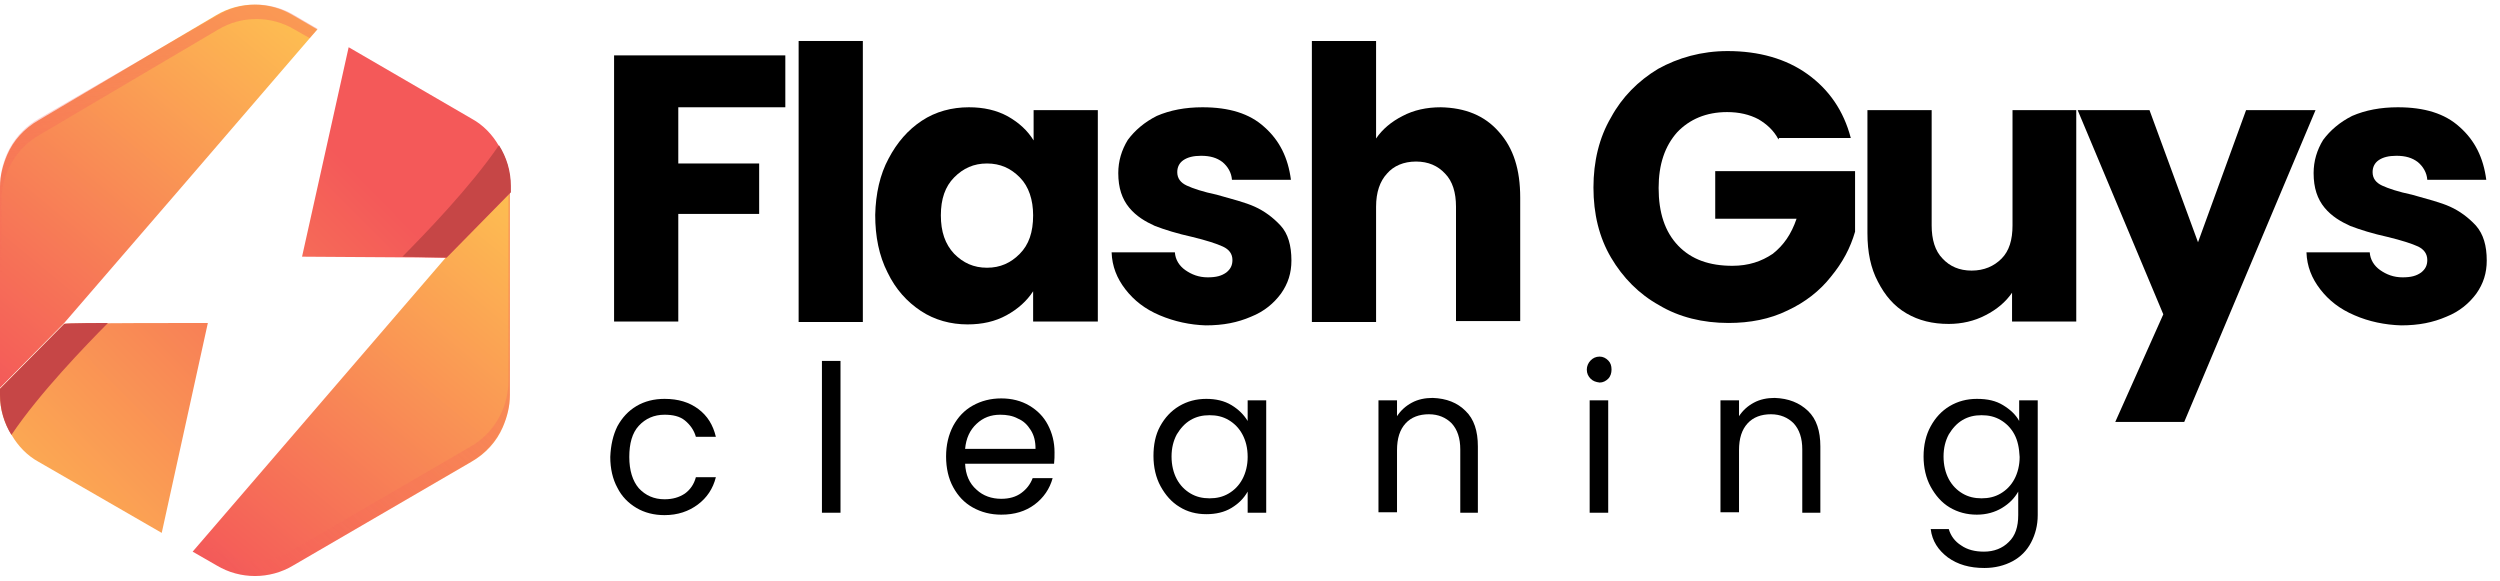 <svg width="155" height="36" viewBox="0 0 155 36" fill="none" xmlns="http://www.w3.org/2000/svg">
<g clip-path="url(#clip0_1_27)">
<path d="M48.69 3.434V6.651H42.054V10.136H47.068V13.263H42.054V19.935H38.073V3.434H48.69Z" fill="black"/>
<path d="M53.496 2.541V19.964H49.515V2.541H53.496Z" fill="black"/>
<path d="M55.089 9.838C55.62 8.825 56.298 8.051 57.153 7.485C58.009 6.919 59.011 6.651 60.073 6.651C60.987 6.651 61.783 6.83 62.491 7.217C63.169 7.604 63.7 8.081 64.084 8.706V6.83H68.065V19.935H64.054V18.058C63.671 18.654 63.111 19.16 62.403 19.547C61.695 19.935 60.899 20.113 59.984 20.113C58.952 20.113 57.95 19.845 57.094 19.279C56.239 18.713 55.531 17.939 55.03 16.897C54.499 15.854 54.263 14.663 54.263 13.323C54.293 12.012 54.558 10.821 55.089 9.838ZM63.228 10.999C62.668 10.434 62.019 10.136 61.194 10.136C60.368 10.136 59.719 10.434 59.159 10.999C58.598 11.565 58.333 12.34 58.333 13.352C58.333 14.365 58.598 15.139 59.159 15.735C59.719 16.301 60.368 16.599 61.194 16.599C62.019 16.599 62.668 16.301 63.228 15.735C63.789 15.169 64.054 14.395 64.054 13.352C64.054 12.399 63.789 11.565 63.228 10.999Z" fill="black"/>
<path d="M71.899 19.547C70.985 19.16 70.306 18.624 69.775 17.939C69.245 17.254 68.95 16.509 68.92 15.646H72.843C72.872 16.093 73.108 16.48 73.491 16.748C73.875 17.016 74.317 17.195 74.877 17.195C75.408 17.195 75.733 17.105 76.028 16.897C76.293 16.688 76.411 16.45 76.411 16.122C76.411 15.735 76.204 15.467 75.821 15.288C75.438 15.11 74.789 14.901 73.934 14.693C72.99 14.484 72.223 14.246 71.604 14.008C71.014 13.739 70.454 13.412 70.011 12.876C69.569 12.34 69.333 11.655 69.333 10.731C69.333 9.987 69.54 9.302 69.923 8.676C70.365 8.081 70.955 7.574 71.722 7.187C72.548 6.83 73.491 6.651 74.553 6.651C76.204 6.651 77.473 7.038 78.387 7.872C79.331 8.706 79.861 9.778 80.038 11.148H76.381C76.352 10.701 76.116 10.314 75.792 10.046C75.438 9.778 75.025 9.659 74.465 9.659C73.993 9.659 73.639 9.748 73.373 9.927C73.108 10.106 72.99 10.374 72.99 10.672C72.99 11.059 73.196 11.327 73.58 11.506C73.963 11.684 74.582 11.893 75.438 12.072C76.381 12.34 77.207 12.548 77.797 12.816C78.387 13.084 78.918 13.472 79.389 13.978C79.861 14.484 80.068 15.229 80.068 16.152C80.068 16.927 79.861 17.582 79.419 18.207C78.977 18.803 78.387 19.309 77.561 19.637C76.735 19.994 75.851 20.173 74.759 20.173C73.786 20.143 72.813 19.935 71.899 19.547Z" fill="black"/>
<path d="M92.926 8.17C93.84 9.182 94.253 10.523 94.253 12.25V19.905H90.272V12.816C90.272 11.952 90.065 11.238 89.593 10.761C89.151 10.284 88.561 10.016 87.794 10.016C87.028 10.016 86.408 10.284 85.996 10.761C85.553 11.238 85.317 11.923 85.317 12.816V19.964H81.336V2.541H85.317V8.587C85.701 8.021 86.261 7.544 86.969 7.187C87.647 6.829 88.443 6.651 89.328 6.651C90.832 6.681 92.041 7.157 92.926 8.17Z" fill="black"/>
<path d="M110.266 8.646C109.972 8.08 109.529 7.693 109.028 7.395C108.468 7.098 107.819 6.949 107.081 6.949C105.784 6.949 104.752 7.395 103.985 8.2C103.218 9.063 102.835 10.195 102.835 11.655C102.835 13.174 103.218 14.365 104.044 15.229C104.87 16.092 105.99 16.48 107.406 16.48C108.409 16.48 109.205 16.212 109.913 15.735C110.591 15.199 111.063 14.514 111.387 13.561H106.344V10.612H115.014V14.365C114.72 15.378 114.248 16.271 113.51 17.165C112.832 18.028 111.918 18.743 110.827 19.25C109.736 19.786 108.497 20.024 107.17 20.024C105.577 20.024 104.103 19.666 102.864 18.922C101.626 18.237 100.623 17.224 99.886 15.973C99.148 14.722 98.794 13.263 98.794 11.625C98.794 10.016 99.148 8.527 99.886 7.276C100.564 6.025 101.567 5.013 102.805 4.268C104.044 3.583 105.489 3.166 107.111 3.166C109.057 3.166 110.738 3.643 112.065 4.596C113.392 5.549 114.307 6.859 114.749 8.557H110.296L110.266 8.646Z" fill="black"/>
<path d="M128.728 6.83V19.935H124.747V18.148C124.363 18.713 123.803 19.19 123.095 19.547C122.417 19.905 121.621 20.084 120.824 20.084C119.822 20.084 118.966 19.875 118.2 19.428C117.433 18.982 116.872 18.326 116.43 17.463C115.988 16.629 115.781 15.646 115.781 14.454V6.83H119.763V13.978C119.763 14.842 119.969 15.556 120.441 16.033C120.883 16.509 121.473 16.777 122.24 16.777C123.007 16.777 123.626 16.509 124.098 16.033C124.57 15.556 124.776 14.871 124.776 13.978V6.83H128.728Z" fill="black"/>
<path d="M143.562 6.83L135.422 26.16H131.146L134.125 19.488L128.816 6.83H133.269L136.277 15.02L139.256 6.83H143.562Z" fill="black"/>
<path d="M145.98 19.547C145.066 19.16 144.387 18.624 143.857 17.939C143.326 17.254 143.031 16.509 143.001 15.646H146.924C146.953 16.093 147.189 16.48 147.572 16.748C147.956 17.016 148.398 17.195 148.959 17.195C149.489 17.195 149.814 17.105 150.109 16.897C150.374 16.688 150.492 16.45 150.492 16.122C150.492 15.735 150.286 15.467 149.932 15.288C149.548 15.11 148.9 14.901 148.044 14.693C147.101 14.484 146.334 14.246 145.715 14.008C145.125 13.739 144.564 13.412 144.122 12.876C143.68 12.34 143.444 11.655 143.444 10.731C143.444 9.987 143.65 9.302 144.034 8.676C144.476 8.081 145.066 7.574 145.833 7.187C146.658 6.83 147.602 6.651 148.664 6.651C150.315 6.651 151.583 7.038 152.497 7.872C153.441 8.706 153.972 9.778 154.149 11.148H150.492C150.463 10.701 150.227 10.314 149.902 10.046C149.548 9.778 149.136 9.659 148.575 9.659C148.103 9.659 147.749 9.748 147.484 9.927C147.219 10.106 147.101 10.374 147.101 10.672C147.101 11.059 147.307 11.327 147.69 11.506C148.074 11.684 148.693 11.893 149.548 12.072C150.492 12.34 151.318 12.548 151.908 12.816C152.497 13.084 153.028 13.472 153.5 13.978C153.972 14.514 154.178 15.229 154.178 16.152C154.178 16.927 153.972 17.582 153.53 18.207C153.087 18.803 152.497 19.309 151.672 19.637C150.846 19.994 149.961 20.173 148.87 20.173C147.867 20.143 146.865 19.935 145.98 19.547Z" fill="black"/>
<path d="M19.67 1.827L11.413 11.418L3.981 20.026L0 24.047V11.597C0 10.882 0.177 10.227 0.442 9.601C0.826 8.708 1.504 7.963 2.389 7.457L13.418 0.934C14.863 0.07 16.692 0.07 18.137 0.934L19.67 1.827Z" fill="url(#paint0_linear_1_27)"/>
<path d="M12.887 20.024L10.027 33.04L2.389 28.632C1.681 28.245 1.121 27.649 0.737 26.994C0.265 26.249 0 25.386 0 24.492V24.105L3.981 20.084C3.981 20.024 12.887 20.024 12.887 20.024Z" fill="url(#paint1_linear_1_27)"/>
<path opacity="0.37" d="M0.088 12.49C0.088 10.793 0.973 9.184 2.477 8.35L13.536 1.827C14.981 0.964 16.81 0.964 18.255 1.827L19.199 2.364L19.7 1.798L18.225 0.934C16.78 0.07 14.952 0.07 13.507 0.934L2.389 7.367C0.885 8.231 0 9.81 0 11.597V24.106L0.088 24.017V12.49Z" fill="url(#paint2_linear_1_27)"/>
<path d="M6.694 20.024C5.338 21.395 2.448 24.373 0.708 26.964C0.265 26.249 0 25.386 0 24.492V24.105L3.981 20.084C3.981 20.024 6.694 20.024 6.694 20.024Z" fill="#C64646"/>
<path d="M11.944 34.202L20.201 24.611L27.633 15.974L31.614 11.953V24.492C31.614 25.207 31.437 25.862 31.172 26.488C30.788 27.381 30.11 28.126 29.226 28.632L18.166 35.066C16.721 35.929 14.893 35.929 13.448 35.066L11.944 34.202Z" fill="url(#paint3_linear_1_27)"/>
<path d="M18.727 15.914L21.617 2.928L29.255 7.366C29.963 7.753 30.523 8.349 30.906 9.004C31.378 9.749 31.644 10.613 31.644 11.536V11.923L27.662 15.974L18.727 15.914Z" fill="url(#paint4_linear_1_27)"/>
<path opacity="0.37" d="M31.526 23.569C31.526 25.267 30.641 26.875 29.137 27.709L18.078 34.142C16.633 35.006 14.804 35.006 13.359 34.142L12.475 33.606L11.973 34.172L13.448 35.036C14.893 35.9 16.721 35.9 18.166 35.036L29.225 28.603C30.671 27.739 31.614 26.16 31.614 24.462V11.923L31.526 12.013V23.569Z" fill="url(#paint5_linear_1_27)"/>
<path d="M24.949 15.914C26.306 14.544 29.196 11.565 30.936 9.004C31.408 9.749 31.673 10.612 31.673 11.536V11.923L27.692 15.973L24.949 15.914Z" fill="#C64646"/>
<path d="M38.279 26.428C38.574 25.892 38.957 25.475 39.459 25.177C39.96 24.879 40.55 24.73 41.199 24.73C42.054 24.73 42.732 24.939 43.293 25.356C43.853 25.773 44.207 26.339 44.384 27.083H43.145C43.027 26.666 42.791 26.339 42.467 26.071C42.142 25.803 41.7 25.713 41.199 25.713C40.55 25.713 40.019 25.952 39.606 26.398C39.193 26.845 39.016 27.5 39.016 28.334C39.016 29.168 39.223 29.824 39.606 30.27C40.019 30.717 40.55 30.955 41.199 30.955C41.7 30.955 42.113 30.836 42.467 30.598C42.791 30.36 43.027 30.032 43.145 29.585H44.384C44.207 30.3 43.823 30.866 43.263 31.283C42.703 31.7 42.025 31.938 41.199 31.938C40.55 31.938 39.96 31.789 39.459 31.491C38.957 31.194 38.545 30.777 38.279 30.241C37.984 29.704 37.837 29.049 37.837 28.334C37.866 27.59 38.014 26.964 38.279 26.428Z" fill="black"/>
<path d="M52.111 22.377V31.789H50.96V22.377H52.111Z" fill="black"/>
<path d="M65.352 28.751H59.837C59.867 29.436 60.102 29.973 60.545 30.36C60.958 30.747 61.489 30.926 62.078 30.926C62.58 30.926 62.992 30.806 63.317 30.568C63.641 30.33 63.877 30.032 64.025 29.645H65.263C65.086 30.3 64.703 30.866 64.143 31.283C63.582 31.7 62.904 31.909 62.078 31.909C61.429 31.909 60.84 31.76 60.309 31.462C59.778 31.164 59.395 30.747 59.1 30.211C58.805 29.675 58.657 29.019 58.657 28.305C58.657 27.59 58.805 26.964 59.1 26.398C59.395 25.862 59.778 25.445 60.309 25.147C60.84 24.85 61.429 24.701 62.078 24.701C62.727 24.701 63.317 24.85 63.818 25.147C64.32 25.445 64.703 25.832 64.968 26.339C65.234 26.845 65.381 27.411 65.381 28.037C65.381 28.275 65.381 28.513 65.352 28.751ZM63.907 26.666C63.7 26.339 63.464 26.101 63.111 25.952C62.786 25.773 62.403 25.713 62.019 25.713C61.429 25.713 60.958 25.892 60.545 26.279C60.132 26.666 59.896 27.173 59.837 27.828H64.202C64.202 27.352 64.113 26.994 63.907 26.666Z" fill="black"/>
<path d="M71.928 26.428C72.223 25.892 72.607 25.475 73.108 25.177C73.609 24.879 74.17 24.73 74.789 24.73C75.379 24.73 75.91 24.85 76.352 25.118C76.794 25.386 77.119 25.713 77.355 26.101V24.82H78.505V31.789H77.355V30.479C77.119 30.896 76.794 31.223 76.352 31.491C75.91 31.76 75.379 31.879 74.789 31.879C74.17 31.879 73.609 31.73 73.137 31.432C72.636 31.134 72.253 30.687 71.958 30.151C71.663 29.615 71.515 28.96 71.515 28.275C71.515 27.59 71.633 26.964 71.928 26.428ZM77.03 26.934C76.824 26.547 76.529 26.25 76.175 26.041C75.821 25.832 75.438 25.743 74.995 25.743C74.553 25.743 74.17 25.832 73.816 26.041C73.462 26.25 73.196 26.547 72.96 26.934C72.754 27.322 72.636 27.768 72.636 28.305C72.636 28.841 72.754 29.317 72.96 29.704C73.167 30.092 73.462 30.39 73.816 30.598C74.17 30.806 74.553 30.896 74.995 30.896C75.438 30.896 75.821 30.806 76.175 30.598C76.529 30.39 76.824 30.092 77.03 29.704C77.237 29.317 77.355 28.841 77.355 28.334C77.355 27.768 77.237 27.322 77.03 26.934Z" fill="black"/>
<path d="M90.861 25.475C91.392 25.981 91.628 26.726 91.628 27.679V31.789H90.537V27.858C90.537 27.173 90.36 26.637 90.006 26.25C89.652 25.892 89.18 25.684 88.591 25.684C88.001 25.684 87.499 25.862 87.146 26.25C86.792 26.637 86.615 27.173 86.615 27.917V31.76H85.465V24.82H86.615V25.803C86.851 25.445 87.146 25.177 87.529 24.969C87.912 24.76 88.355 24.671 88.827 24.671C89.682 24.701 90.36 24.969 90.861 25.475Z" fill="black"/>
<path d="M98.618 23.48C98.47 23.331 98.382 23.152 98.382 22.914C98.382 22.705 98.47 22.497 98.618 22.348C98.765 22.199 98.942 22.109 99.178 22.109C99.384 22.109 99.561 22.199 99.709 22.348C99.856 22.497 99.915 22.675 99.915 22.914C99.915 23.122 99.856 23.331 99.709 23.48C99.561 23.628 99.384 23.718 99.178 23.718C98.942 23.688 98.765 23.628 98.618 23.48ZM99.709 24.82V31.789H98.559V24.82H99.709Z" fill="black"/>
<path d="M112.095 25.475C112.626 25.981 112.862 26.726 112.862 27.679V31.789H111.741V27.858C111.741 27.173 111.564 26.637 111.21 26.25C110.856 25.892 110.384 25.684 109.795 25.684C109.205 25.684 108.703 25.862 108.35 26.25C107.996 26.637 107.819 27.173 107.819 27.917V31.76H106.669V24.82H107.819V25.803C108.055 25.445 108.35 25.177 108.733 24.969C109.116 24.76 109.559 24.671 110.031 24.671C110.886 24.701 111.564 24.969 112.095 25.475Z" fill="black"/>
<path d="M124.186 25.118C124.629 25.386 124.982 25.713 125.189 26.101V24.82H126.339V31.938C126.339 32.564 126.192 33.13 125.926 33.636C125.661 34.142 125.277 34.529 124.776 34.798C124.275 35.066 123.685 35.215 123.036 35.215C122.122 35.215 121.385 35.006 120.765 34.559C120.175 34.112 119.792 33.547 119.704 32.802H120.824C120.942 33.219 121.208 33.576 121.591 33.815C121.974 34.083 122.446 34.202 123.007 34.202C123.626 34.202 124.157 33.993 124.54 33.606C124.953 33.219 125.13 32.653 125.13 31.938V30.479C124.894 30.896 124.57 31.223 124.127 31.491C123.685 31.76 123.154 31.909 122.564 31.909C121.945 31.909 121.385 31.76 120.883 31.462C120.382 31.164 119.999 30.717 119.704 30.181C119.409 29.645 119.261 28.99 119.261 28.305C119.261 27.59 119.409 26.964 119.704 26.428C119.999 25.892 120.382 25.475 120.883 25.177C121.385 24.879 121.945 24.73 122.564 24.73C123.243 24.73 123.744 24.85 124.186 25.118ZM124.894 26.934C124.688 26.547 124.393 26.25 124.039 26.041C123.685 25.832 123.301 25.743 122.859 25.743C122.417 25.743 122.033 25.832 121.679 26.041C121.326 26.25 121.06 26.547 120.824 26.934C120.618 27.322 120.5 27.768 120.5 28.305C120.5 28.841 120.618 29.317 120.824 29.704C121.031 30.092 121.326 30.39 121.679 30.598C122.033 30.806 122.417 30.896 122.859 30.896C123.301 30.896 123.685 30.806 124.039 30.598C124.393 30.39 124.688 30.092 124.894 29.704C125.1 29.317 125.218 28.841 125.218 28.334C125.189 27.768 125.1 27.322 124.894 26.934Z" fill="black"/>
</g>
<defs>
<linearGradient id="paint0_linear_1_27" x1="-9.708" y1="29.937" x2="21.759" y2="-8.075" gradientUnits="userSpaceOnUse">
<stop offset="0.21" stop-color="#F45959"/>
<stop offset="0.907" stop-color="#FFCE50"/>
</linearGradient>
<linearGradient id="paint1_linear_1_27" x1="30.869" y1="2.459" x2="-9.774" y2="42.702" gradientUnits="userSpaceOnUse">
<stop offset="0.21" stop-color="#F45959"/>
<stop offset="0.907" stop-color="#FFCE50"/>
</linearGradient>
<linearGradient id="paint2_linear_1_27" x1="10.213" y1="16.185" x2="8.706" y2="3.018" gradientUnits="userSpaceOnUse">
<stop offset="0.001" stop-color="#F45959" stop-opacity="0"/>
<stop offset="1" stop-color="#F45959"/>
</linearGradient>
<linearGradient id="paint3_linear_1_27" x1="9.255" y1="45.634" x2="40.722" y2="7.622" gradientUnits="userSpaceOnUse">
<stop offset="0.21" stop-color="#F45959"/>
<stop offset="0.907" stop-color="#FFCE50"/>
</linearGradient>
<linearGradient id="paint4_linear_1_27" x1="31.216" y1="2.809" x2="-9.427" y2="43.052" gradientUnits="userSpaceOnUse">
<stop offset="0.21" stop-color="#F45959"/>
<stop offset="0.907" stop-color="#FFCE50"/>
</linearGradient>
<linearGradient id="paint5_linear_1_27" x1="13.748" y1="38.695" x2="34.128" y2="16.786" gradientUnits="userSpaceOnUse">
<stop offset="0.001" stop-color="#F45959" stop-opacity="0"/>
<stop offset="1" stop-color="#F45959"/>
</linearGradient>
<clipPath id="clip0_1_27">
<rect width="154.178" height="35.427" fill="white" transform="translate(0 0.286)"/>
</clipPath>
</defs>
</svg>
